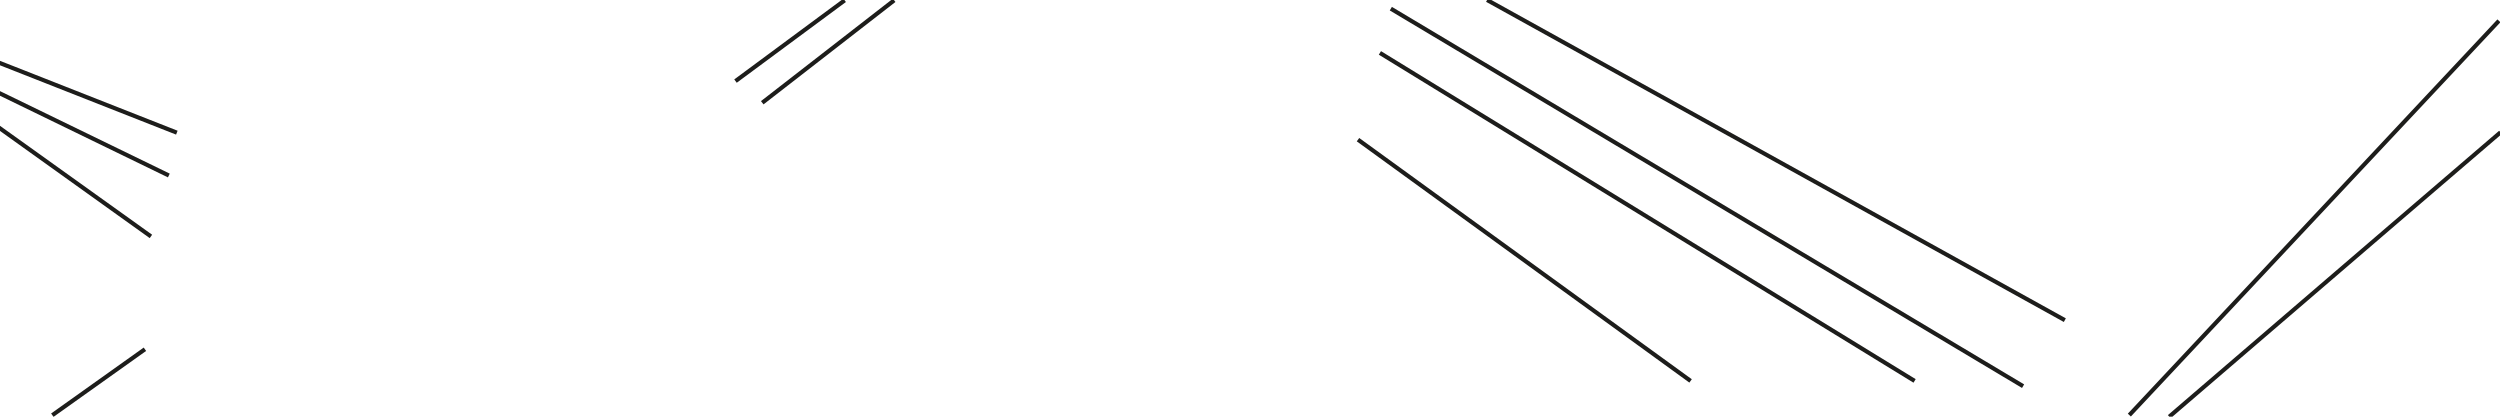 <svg id="TwinLines_Grain_Large_" data-name="TwinLines (Grain Large)" xmlns="http://www.w3.org/2000/svg" viewBox="0 0 300 50"><defs><style>.cls-1{fill:none;stroke:#1d1d1b;stroke-miterlimit:10;stroke-width:0.5px;}</style></defs><title>M_TwinLinesGrainLarge</title><line class="cls-1" x1="165.59" y1="6.35" x2="229.75" y2="45.71"/><line class="cls-1" x1="166.9" y1="1.04" x2="242.77" y2="46.34"/><line class="cls-1" x1="178.45" x2="247.78" y2="38.42"/><line class="cls-1" x1="162.96" y1="16.76" x2="202.87" y2="45.71"/><line class="cls-1" x1="-0.79" y1="14.84" x2="18.11" y2="28.37"/><line class="cls-1" x1="-0.58" y1="10.93" x2="20.26" y2="21.06"/><line class="cls-1" x1="-0.58" y1="7.34" x2="21.22" y2="15.92"/><line class="cls-1" x1="6.28" y1="49.82" x2="17.39" y2="41.91"/><line class="cls-1" x1="91.47" y1="12.33" x2="107.3" y2="0.04"/><line class="cls-1" x1="101.36" y1="0.04" x2="88.26" y2="9.73"/><line class="cls-1" x1="255.52" y1="49.81" x2="299.87" y2="2.5"/><polyline class="cls-1" points="300.06 15.88 287.28 26.84 260.31 50"/></svg>
